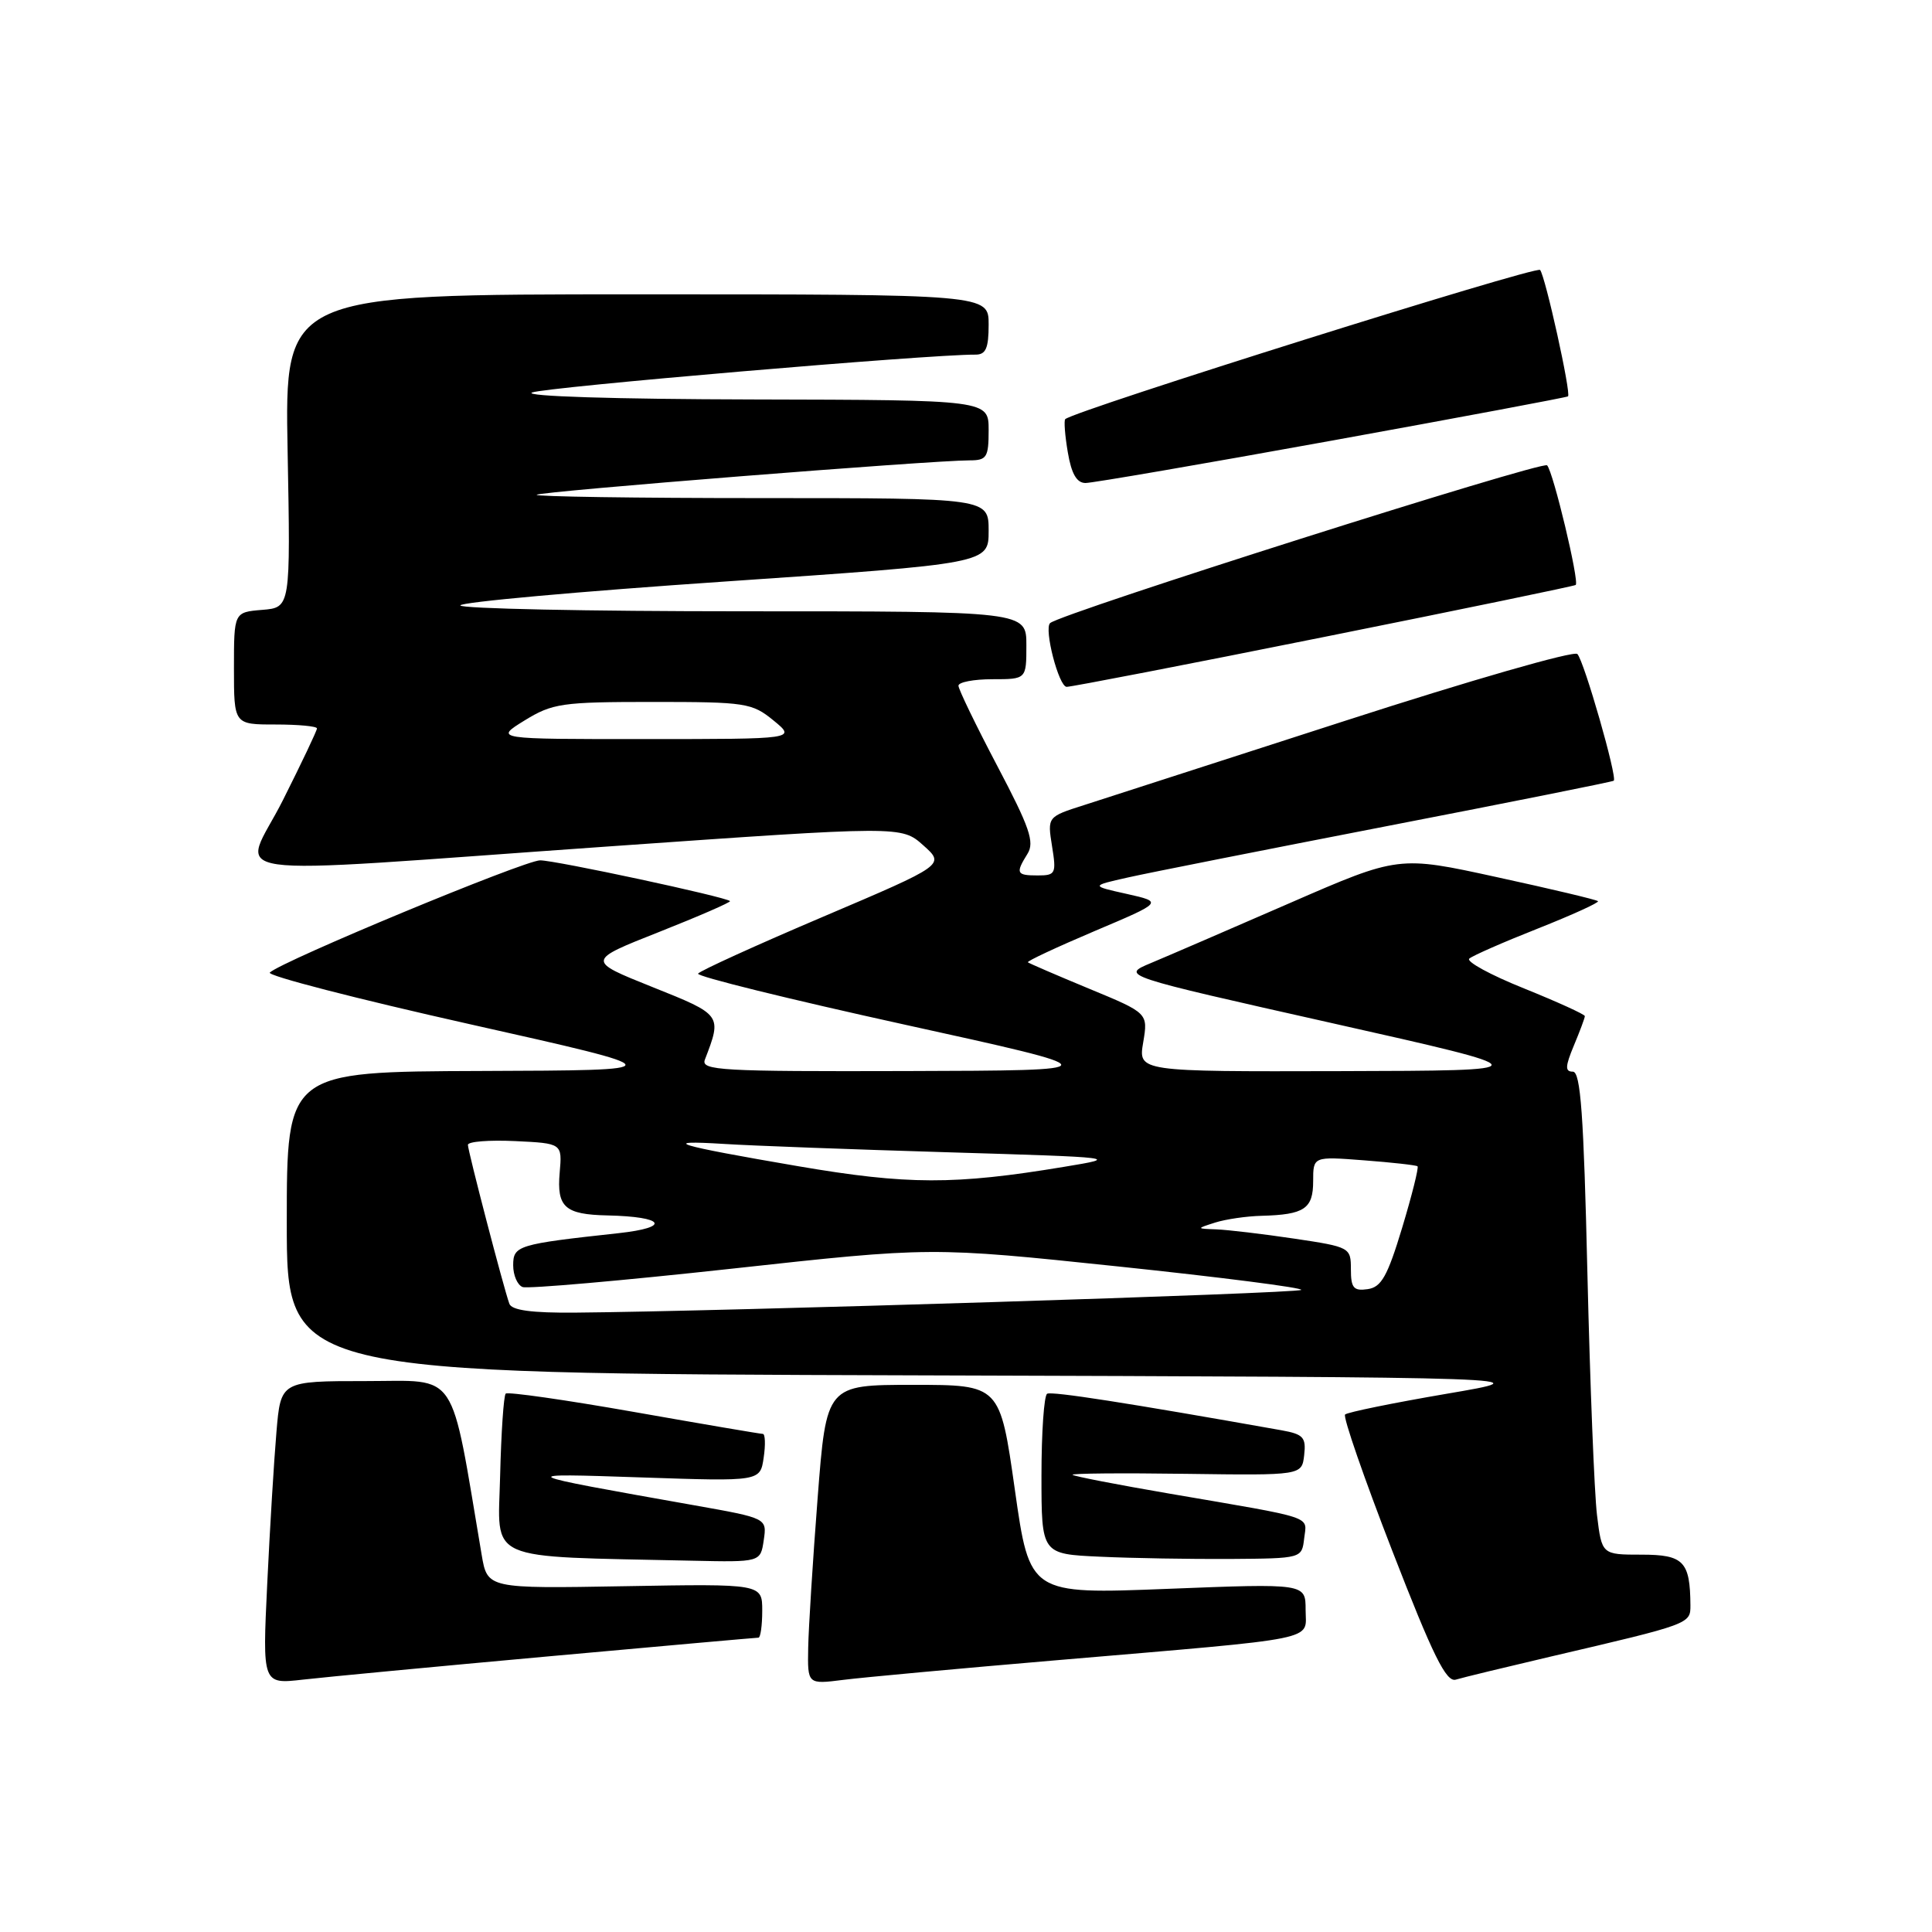 <?xml version="1.0" encoding="UTF-8" standalone="no"?>
<!DOCTYPE svg PUBLIC "-//W3C//DTD SVG 1.1//EN" "http://www.w3.org/Graphics/SVG/1.1/DTD/svg11.dtd" >
<svg xmlns="http://www.w3.org/2000/svg" xmlns:xlink="http://www.w3.org/1999/xlink" version="1.1" viewBox="0 0 256 256">
 <g >
 <path fill="currentColor"
d=" M 72.75 219.47 C 87.73 218.11 100.22 217.00 100.50 217.00 C 100.77 217.00 101.00 215.39 101.00 213.43 C 101.00 209.86 101.00 209.86 82.79 210.18 C 64.58 210.50 64.58 210.50 63.82 206.00 C 59.60 181.07 60.89 183.00 48.48 183.00 C 37.20 183.00 37.20 183.00 36.63 189.75 C 36.31 193.46 35.76 202.50 35.41 209.84 C 34.77 223.17 34.77 223.17 40.13 222.56 C 43.09 222.22 57.76 220.83 72.75 219.47 Z  M 140.00 219.99 C 175.52 216.96 173.00 217.47 173.00 213.31 C 173.00 209.81 173.00 209.81 154.72 210.53 C 136.44 211.25 136.44 211.25 134.47 197.37 C 132.50 183.50 132.50 183.50 121.00 183.50 C 109.50 183.50 109.50 183.50 108.34 198.50 C 107.70 206.75 107.14 215.68 107.09 218.34 C 107.00 223.19 107.00 223.19 111.75 222.59 C 114.36 222.26 127.07 221.09 140.00 219.99 Z  M 205.50 219.50 C 223.97 215.19 224.00 215.18 223.99 212.71 C 223.95 206.89 223.09 206.00 217.51 206.00 C 212.25 206.00 212.25 206.00 211.61 200.75 C 211.26 197.86 210.69 183.46 210.34 168.75 C 209.85 147.68 209.44 142.00 208.41 142.00 C 207.36 142.00 207.39 141.32 208.55 138.53 C 209.35 136.62 210.00 134.88 210.00 134.64 C 210.00 134.41 206.37 132.76 201.94 130.97 C 197.50 129.19 194.24 127.41 194.69 127.02 C 195.13 126.63 199.23 124.83 203.79 123.03 C 208.35 121.22 211.93 119.59 211.74 119.41 C 211.55 119.22 205.54 117.79 198.36 116.23 C 185.33 113.38 185.33 113.38 170.91 119.66 C 162.99 123.11 154.70 126.69 152.50 127.61 C 148.50 129.28 148.50 129.28 176.50 135.57 C 204.50 141.86 204.50 141.86 177.66 141.93 C 150.82 142.00 150.82 142.00 151.48 138.12 C 152.13 134.24 152.13 134.24 144.32 131.01 C 140.02 129.23 136.37 127.65 136.20 127.51 C 136.04 127.36 140.01 125.51 145.02 123.38 C 154.12 119.53 154.12 119.53 149.31 118.45 C 144.50 117.38 144.50 117.38 149.50 116.26 C 152.25 115.64 167.78 112.57 184.00 109.42 C 200.22 106.28 213.65 103.59 213.83 103.45 C 214.33 103.03 209.91 87.61 209.01 86.66 C 208.57 86.19 194.78 90.16 178.36 95.47 C 161.94 100.77 146.31 105.82 143.64 106.68 C 138.78 108.23 138.78 108.23 139.40 112.12 C 139.99 115.76 139.87 116.00 137.51 116.00 C 134.67 116.00 134.54 115.72 136.15 113.13 C 137.11 111.59 136.44 109.64 132.15 101.50 C 129.32 96.12 127.00 91.33 127.00 90.86 C 127.00 90.39 129.03 90.00 131.50 90.00 C 136.00 90.00 136.00 90.00 136.00 85.50 C 136.00 81.00 136.00 81.00 98.50 81.00 C 77.88 81.00 61.00 80.65 61.00 80.22 C 61.00 79.79 76.75 78.37 96.00 77.06 C 131.00 74.67 131.00 74.67 131.00 70.34 C 131.00 66.00 131.00 66.00 100.83 66.00 C 84.24 66.00 70.87 65.80 71.11 65.56 C 71.54 65.12 123.45 61.00 128.47 61.00 C 130.75 61.00 131.00 60.61 131.00 57.00 C 131.00 53.00 131.00 53.00 99.75 52.93 C 81.39 52.89 69.33 52.51 70.50 52.01 C 72.13 51.31 123.13 46.95 129.25 46.99 C 130.63 47.00 131.00 46.15 131.00 43.00 C 131.00 39.00 131.00 39.00 84.36 39.00 C 37.72 39.00 37.72 39.00 38.11 59.75 C 38.50 80.50 38.50 80.50 34.75 80.81 C 31.00 81.12 31.00 81.12 31.00 88.56 C 31.00 96.00 31.00 96.00 36.50 96.00 C 39.52 96.00 42.00 96.23 42.00 96.52 C 42.00 96.81 39.97 101.08 37.49 106.02 C 32.11 116.73 26.63 115.95 80.47 112.17 C 119.45 109.43 119.45 109.43 122.34 112.01 C 125.23 114.59 125.23 114.59 109.07 121.47 C 100.18 125.25 92.72 128.65 92.50 129.01 C 92.27 129.37 104.56 132.40 119.79 135.75 C 147.50 141.84 147.50 141.84 120.14 141.92 C 95.51 141.99 92.85 141.84 93.40 140.41 C 95.68 134.47 95.69 134.48 86.43 130.78 C 77.72 127.29 77.72 127.29 87.36 123.48 C 92.66 121.38 96.88 119.54 96.73 119.40 C 96.17 118.84 73.62 114.00 71.57 114.00 C 69.50 114.00 37.29 127.37 35.75 128.87 C 35.34 129.27 47.26 132.35 62.25 135.71 C 89.50 141.82 89.50 141.82 63.75 141.91 C 38.00 142.00 38.00 142.00 38.00 161.99 C 38.00 181.99 38.00 181.99 121.25 182.24 C 204.50 182.50 204.50 182.50 191.64 184.69 C 184.57 185.90 178.54 187.13 178.23 187.43 C 177.93 187.74 180.75 195.87 184.49 205.51 C 189.88 219.40 191.63 222.94 192.90 222.56 C 193.78 222.29 199.45 220.92 205.50 219.50 Z  M 101.20 204.08 C 101.63 201.17 101.63 201.17 92.06 199.47 C 68.03 195.21 67.99 195.19 85.11 195.77 C 100.73 196.30 100.73 196.30 101.19 193.15 C 101.45 191.42 101.39 190.00 101.08 190.00 C 100.76 190.00 93.08 188.69 84.00 187.09 C 74.92 185.49 67.28 184.40 67.01 184.66 C 66.74 184.93 66.41 189.82 66.27 195.53 C 66.00 207.12 63.88 206.18 91.64 206.80 C 100.77 207.00 100.77 207.00 101.20 204.08 Z  M 172.81 203.84 C 173.16 200.81 174.54 201.27 155.00 197.92 C 148.12 196.74 142.33 195.62 142.12 195.42 C 141.91 195.23 148.66 195.17 157.12 195.29 C 172.50 195.50 172.50 195.50 172.81 192.81 C 173.08 190.46 172.70 190.04 169.81 189.52 C 149.39 185.89 139.37 184.33 138.75 184.68 C 138.34 184.92 138.00 189.80 138.00 195.52 C 138.00 205.92 138.00 205.92 145.75 206.27 C 150.01 206.47 157.78 206.60 163.00 206.57 C 172.50 206.50 172.50 206.50 172.81 203.84 Z  M 175.50 84.39 C 193.65 80.75 208.63 77.65 208.79 77.51 C 209.29 77.06 205.82 62.54 205.00 61.66 C 204.40 61.01 140.66 81.24 139.15 82.56 C 138.30 83.30 140.29 91.00 141.34 91.01 C 141.98 91.01 157.35 88.04 175.50 84.39 Z  M 176.50 58.38 C 193.55 55.29 207.62 52.65 207.77 52.52 C 208.21 52.15 204.76 36.58 204.07 35.77 C 203.56 35.18 142.34 54.41 141.15 55.54 C 140.96 55.72 141.11 57.70 141.49 59.93 C 141.97 62.78 142.67 64.00 143.84 64.00 C 144.75 64.00 159.45 61.47 176.50 58.38 Z  M 67.49 172.75 C 66.71 170.58 62.01 152.54 62.00 151.70 C 62.00 151.26 64.81 151.04 68.25 151.20 C 74.50 151.50 74.50 151.50 74.16 155.39 C 73.76 159.96 74.85 160.93 80.50 161.05 C 88.07 161.22 88.97 162.63 81.98 163.40 C 68.58 164.86 68.00 165.04 68.00 167.66 C 68.00 168.98 68.56 170.28 69.25 170.54 C 69.94 170.79 82.40 169.70 96.94 168.11 C 123.38 165.21 123.38 165.21 148.15 167.81 C 161.77 169.24 172.69 170.64 172.42 170.92 C 171.96 171.38 95.67 173.77 76.22 173.93 C 70.45 173.98 67.80 173.62 67.49 172.75 Z  M 179.00 168.19 C 179.00 165.29 178.89 165.23 171.46 164.12 C 167.31 163.50 162.70 162.96 161.21 162.90 C 158.50 162.80 158.50 162.80 161.00 162.00 C 162.38 161.56 165.15 161.15 167.17 161.10 C 172.84 160.95 174.00 160.17 174.00 156.51 C 174.00 153.23 174.00 153.23 180.75 153.75 C 184.46 154.03 187.65 154.39 187.83 154.54 C 188.01 154.70 187.10 158.35 185.80 162.66 C 183.85 169.11 183.04 170.56 181.22 170.82 C 179.36 171.09 179.00 170.66 179.00 168.19 Z  M 105.77 154.53 C 89.57 151.76 87.14 151.03 96.00 151.58 C 99.58 151.81 112.85 152.30 125.50 152.68 C 148.24 153.36 148.42 153.39 141.00 154.61 C 126.48 157.02 120.22 157.00 105.77 154.53 Z  M 69.50 95.47 C 73.21 93.19 74.43 93.01 86.50 93.01 C 98.83 93.01 99.65 93.14 102.50 95.47 C 105.50 97.93 105.50 97.93 85.50 97.93 C 65.50 97.94 65.50 97.94 69.50 95.47 Z "/>
</g>
</svg>
